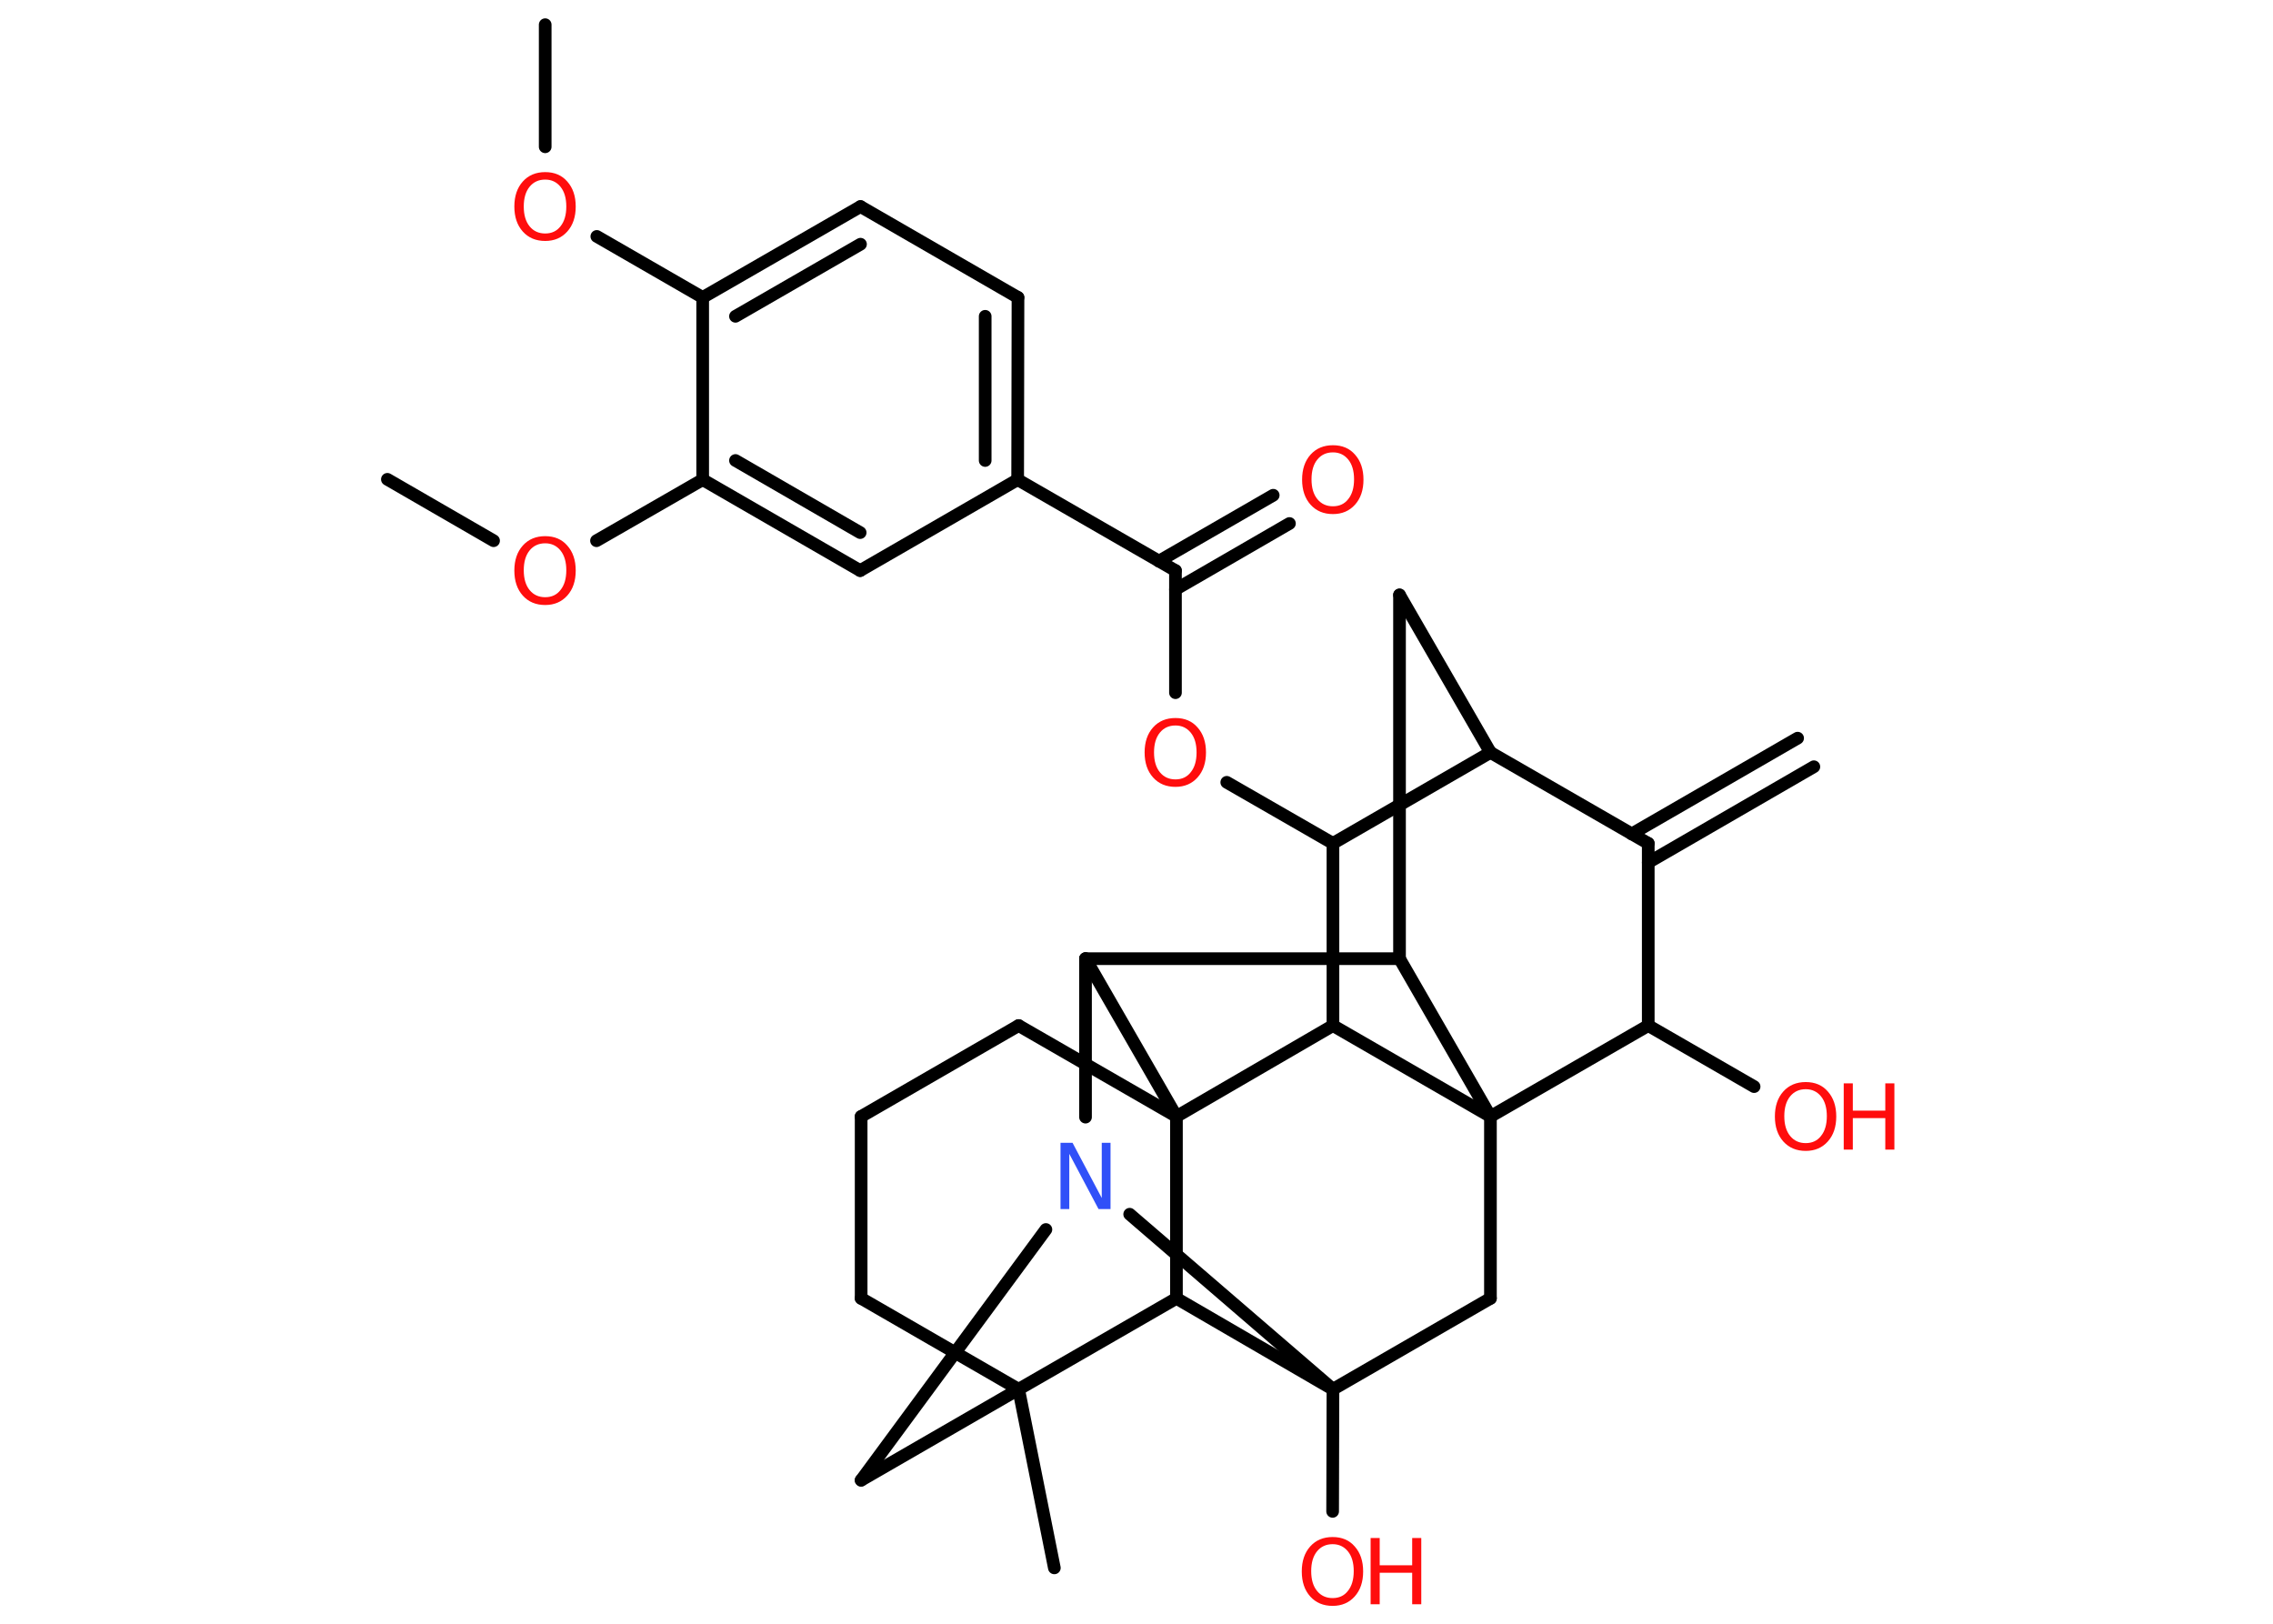 <?xml version='1.0' encoding='UTF-8'?>
<!DOCTYPE svg PUBLIC "-//W3C//DTD SVG 1.1//EN" "http://www.w3.org/Graphics/SVG/1.1/DTD/svg11.dtd">
<svg version='1.2' xmlns='http://www.w3.org/2000/svg' xmlns:xlink='http://www.w3.org/1999/xlink' width='70.0mm' height='50.0mm' viewBox='0 0 70.0 50.0'>
  <desc>Generated by the Chemistry Development Kit (http://github.com/cdk)</desc>
  <g stroke-linecap='round' stroke-linejoin='round' stroke='#000000' stroke-width='.39' fill='#FF0D0D'>
    <rect x='.0' y='.0' width='70.0' height='50.0' fill='#FFFFFF' stroke='none'/>
    <g id='mol1' class='mol'>
      <g id='mol1bnd1' class='bond'>
        <line x1='55.86' y1='23.61' x2='50.76' y2='26.56'/>
        <line x1='55.36' y1='22.73' x2='50.25' y2='25.68'/>
      </g>
      <line id='mol1bnd2' class='bond' x1='50.76' y1='25.97' x2='45.9' y2='23.17'/>
      <line id='mol1bnd3' class='bond' x1='45.9' y1='23.17' x2='43.1' y2='18.32'/>
      <line id='mol1bnd4' class='bond' x1='43.1' y1='18.32' x2='43.1' y2='29.52'/>
      <line id='mol1bnd5' class='bond' x1='43.1' y1='29.52' x2='33.43' y2='29.52'/>
      <line id='mol1bnd6' class='bond' x1='33.43' y1='29.52' x2='33.43' y2='34.4'/>
      <line id='mol1bnd7' class='bond' x1='32.21' y1='37.86' x2='26.52' y2='45.58'/>
      <line id='mol1bnd8' class='bond' x1='26.52' y1='45.58' x2='31.37' y2='42.78'/>
      <line id='mol1bnd9' class='bond' x1='31.37' y1='42.78' x2='32.47' y2='48.28'/>
      <line id='mol1bnd10' class='bond' x1='31.37' y1='42.78' x2='26.52' y2='39.98'/>
      <line id='mol1bnd11' class='bond' x1='26.52' y1='39.98' x2='26.52' y2='34.38'/>
      <line id='mol1bnd12' class='bond' x1='26.52' y1='34.38' x2='31.37' y2='31.58'/>
      <line id='mol1bnd13' class='bond' x1='31.37' y1='31.58' x2='36.23' y2='34.38'/>
      <line id='mol1bnd14' class='bond' x1='33.43' y1='29.52' x2='36.23' y2='34.38'/>
      <line id='mol1bnd15' class='bond' x1='36.23' y1='34.38' x2='41.05' y2='31.58'/>
      <line id='mol1bnd16' class='bond' x1='41.05' y1='31.58' x2='41.05' y2='25.97'/>
      <line id='mol1bnd17' class='bond' x1='45.9' y1='23.17' x2='41.05' y2='25.97'/>
      <line id='mol1bnd18' class='bond' x1='41.05' y1='25.97' x2='37.78' y2='24.09'/>
      <line id='mol1bnd19' class='bond' x1='36.2' y1='21.33' x2='36.2' y2='17.57'/>
      <g id='mol1bnd20' class='bond'>
        <line x1='35.69' y1='17.28' x2='39.21' y2='15.25'/>
        <line x1='36.2' y1='18.15' x2='39.71' y2='16.12'/>
      </g>
      <line id='mol1bnd21' class='bond' x1='36.2' y1='17.57' x2='31.34' y2='14.77'/>
      <g id='mol1bnd22' class='bond'>
        <line x1='31.34' y1='14.77' x2='31.35' y2='9.16'/>
        <line x1='30.34' y1='14.18' x2='30.34' y2='9.74'/>
      </g>
      <line id='mol1bnd23' class='bond' x1='31.35' y1='9.16' x2='26.5' y2='6.36'/>
      <g id='mol1bnd24' class='bond'>
        <line x1='26.5' y1='6.36' x2='21.64' y2='9.16'/>
        <line x1='26.5' y1='7.52' x2='22.65' y2='9.74'/>
      </g>
      <line id='mol1bnd25' class='bond' x1='21.64' y1='9.16' x2='18.38' y2='7.28'/>
      <line id='mol1bnd26' class='bond' x1='16.79' y1='4.52' x2='16.79' y2='.76'/>
      <line id='mol1bnd27' class='bond' x1='21.64' y1='9.16' x2='21.64' y2='14.77'/>
      <line id='mol1bnd28' class='bond' x1='21.64' y1='14.77' x2='18.37' y2='16.65'/>
      <line id='mol1bnd29' class='bond' x1='15.2' y1='16.65' x2='11.93' y2='14.76'/>
      <g id='mol1bnd30' class='bond'>
        <line x1='21.64' y1='14.77' x2='26.49' y2='17.57'/>
        <line x1='22.65' y1='14.18' x2='26.49' y2='16.4'/>
      </g>
      <line id='mol1bnd31' class='bond' x1='31.34' y1='14.77' x2='26.49' y2='17.57'/>
      <line id='mol1bnd32' class='bond' x1='41.05' y1='31.58' x2='45.9' y2='34.38'/>
      <line id='mol1bnd33' class='bond' x1='43.1' y1='29.52' x2='45.9' y2='34.38'/>
      <line id='mol1bnd34' class='bond' x1='45.9' y1='34.38' x2='45.9' y2='39.98'/>
      <line id='mol1bnd35' class='bond' x1='45.9' y1='39.98' x2='41.05' y2='42.78'/>
      <line id='mol1bnd36' class='bond' x1='34.79' y1='37.39' x2='41.05' y2='42.78'/>
      <line id='mol1bnd37' class='bond' x1='41.05' y1='42.78' x2='41.04' y2='46.54'/>
      <line id='mol1bnd38' class='bond' x1='41.05' y1='42.78' x2='36.23' y2='39.98'/>
      <line id='mol1bnd39' class='bond' x1='31.37' y1='42.78' x2='36.23' y2='39.98'/>
      <line id='mol1bnd40' class='bond' x1='36.23' y1='34.38' x2='36.23' y2='39.98'/>
      <line id='mol1bnd41' class='bond' x1='45.9' y1='34.38' x2='50.76' y2='31.58'/>
      <line id='mol1bnd42' class='bond' x1='50.76' y1='25.97' x2='50.76' y2='31.58'/>
      <line id='mol1bnd43' class='bond' x1='50.76' y1='31.58' x2='54.02' y2='33.46'/>
      <path id='mol1atm7' class='atom' d='M32.66 35.19h.37l.9 1.7v-1.7h.27v2.04h-.37l-.9 -1.7v1.7h-.27v-2.04z' stroke='none' fill='#3050F8'/>
      <path id='mol1atm17' class='atom' d='M36.2 22.34q-.3 .0 -.48 .22q-.18 .22 -.18 .61q.0 .39 .18 .61q.18 .22 .48 .22q.3 .0 .47 -.22q.18 -.22 .18 -.61q.0 -.39 -.18 -.61q-.18 -.22 -.47 -.22zM36.2 22.11q.43 .0 .68 .29q.26 .29 .26 .77q.0 .48 -.26 .77q-.26 .29 -.68 .29q-.43 .0 -.69 -.29q-.26 -.29 -.26 -.77q.0 -.48 .26 -.77q.26 -.29 .69 -.29z' stroke='none'/>
      <path id='mol1atm19' class='atom' d='M41.05 13.93q-.3 .0 -.48 .22q-.18 .22 -.18 .61q.0 .39 .18 .61q.18 .22 .48 .22q.3 .0 .47 -.22q.18 -.22 .18 -.61q.0 -.39 -.18 -.61q-.18 -.22 -.47 -.22zM41.05 13.71q.43 .0 .68 .29q.26 .29 .26 .77q.0 .48 -.26 .77q-.26 .29 -.68 .29q-.43 .0 -.69 -.29q-.26 -.29 -.26 -.77q.0 -.48 .26 -.77q.26 -.29 .69 -.29z' stroke='none'/>
      <path id='mol1atm24' class='atom' d='M16.79 5.53q-.3 .0 -.48 .22q-.18 .22 -.18 .61q.0 .39 .18 .61q.18 .22 .48 .22q.3 .0 .47 -.22q.18 -.22 .18 -.61q.0 -.39 -.18 -.61q-.18 -.22 -.47 -.22zM16.79 5.3q.43 .0 .68 .29q.26 .29 .26 .77q.0 .48 -.26 .77q-.26 .29 -.68 .29q-.43 .0 -.69 -.29q-.26 -.29 -.26 -.77q.0 -.48 .26 -.77q.26 -.29 .69 -.29z' stroke='none'/>
      <path id='mol1atm27' class='atom' d='M16.79 16.73q-.3 .0 -.48 .22q-.18 .22 -.18 .61q.0 .39 .18 .61q.18 .22 .48 .22q.3 .0 .47 -.22q.18 -.22 .18 -.61q.0 -.39 -.18 -.61q-.18 -.22 -.47 -.22zM16.79 16.51q.43 .0 .68 .29q.26 .29 .26 .77q.0 .48 -.26 .77q-.26 .29 -.68 .29q-.43 .0 -.69 -.29q-.26 -.29 -.26 -.77q.0 -.48 .26 -.77q.26 -.29 .69 -.29z' stroke='none'/>
      <g id='mol1atm33' class='atom'>
        <path d='M41.04 47.55q-.3 .0 -.48 .22q-.18 .22 -.18 .61q.0 .39 .18 .61q.18 .22 .48 .22q.3 .0 .47 -.22q.18 -.22 .18 -.61q.0 -.39 -.18 -.61q-.18 -.22 -.47 -.22zM41.04 47.33q.43 .0 .68 .29q.26 .29 .26 .77q.0 .48 -.26 .77q-.26 .29 -.68 .29q-.43 .0 -.69 -.29q-.26 -.29 -.26 -.77q.0 -.48 .26 -.77q.26 -.29 .69 -.29z' stroke='none'/>
        <path d='M42.21 47.36h.28v.84h1.0v-.84h.28v2.04h-.28v-.97h-1.0v.97h-.28v-2.04z' stroke='none'/>
      </g>
      <g id='mol1atm36' class='atom'>
        <path d='M55.61 33.54q-.3 .0 -.48 .22q-.18 .22 -.18 .61q.0 .39 .18 .61q.18 .22 .48 .22q.3 .0 .47 -.22q.18 -.22 .18 -.61q.0 -.39 -.18 -.61q-.18 -.22 -.47 -.22zM55.61 33.32q.43 .0 .68 .29q.26 .29 .26 .77q.0 .48 -.26 .77q-.26 .29 -.68 .29q-.43 .0 -.69 -.29q-.26 -.29 -.26 -.77q.0 -.48 .26 -.77q.26 -.29 .69 -.29z' stroke='none'/>
        <path d='M56.78 33.36h.28v.84h1.0v-.84h.28v2.04h-.28v-.97h-1.0v.97h-.28v-2.04z' stroke='none'/>
      </g>
    </g>
  </g>
</svg>
